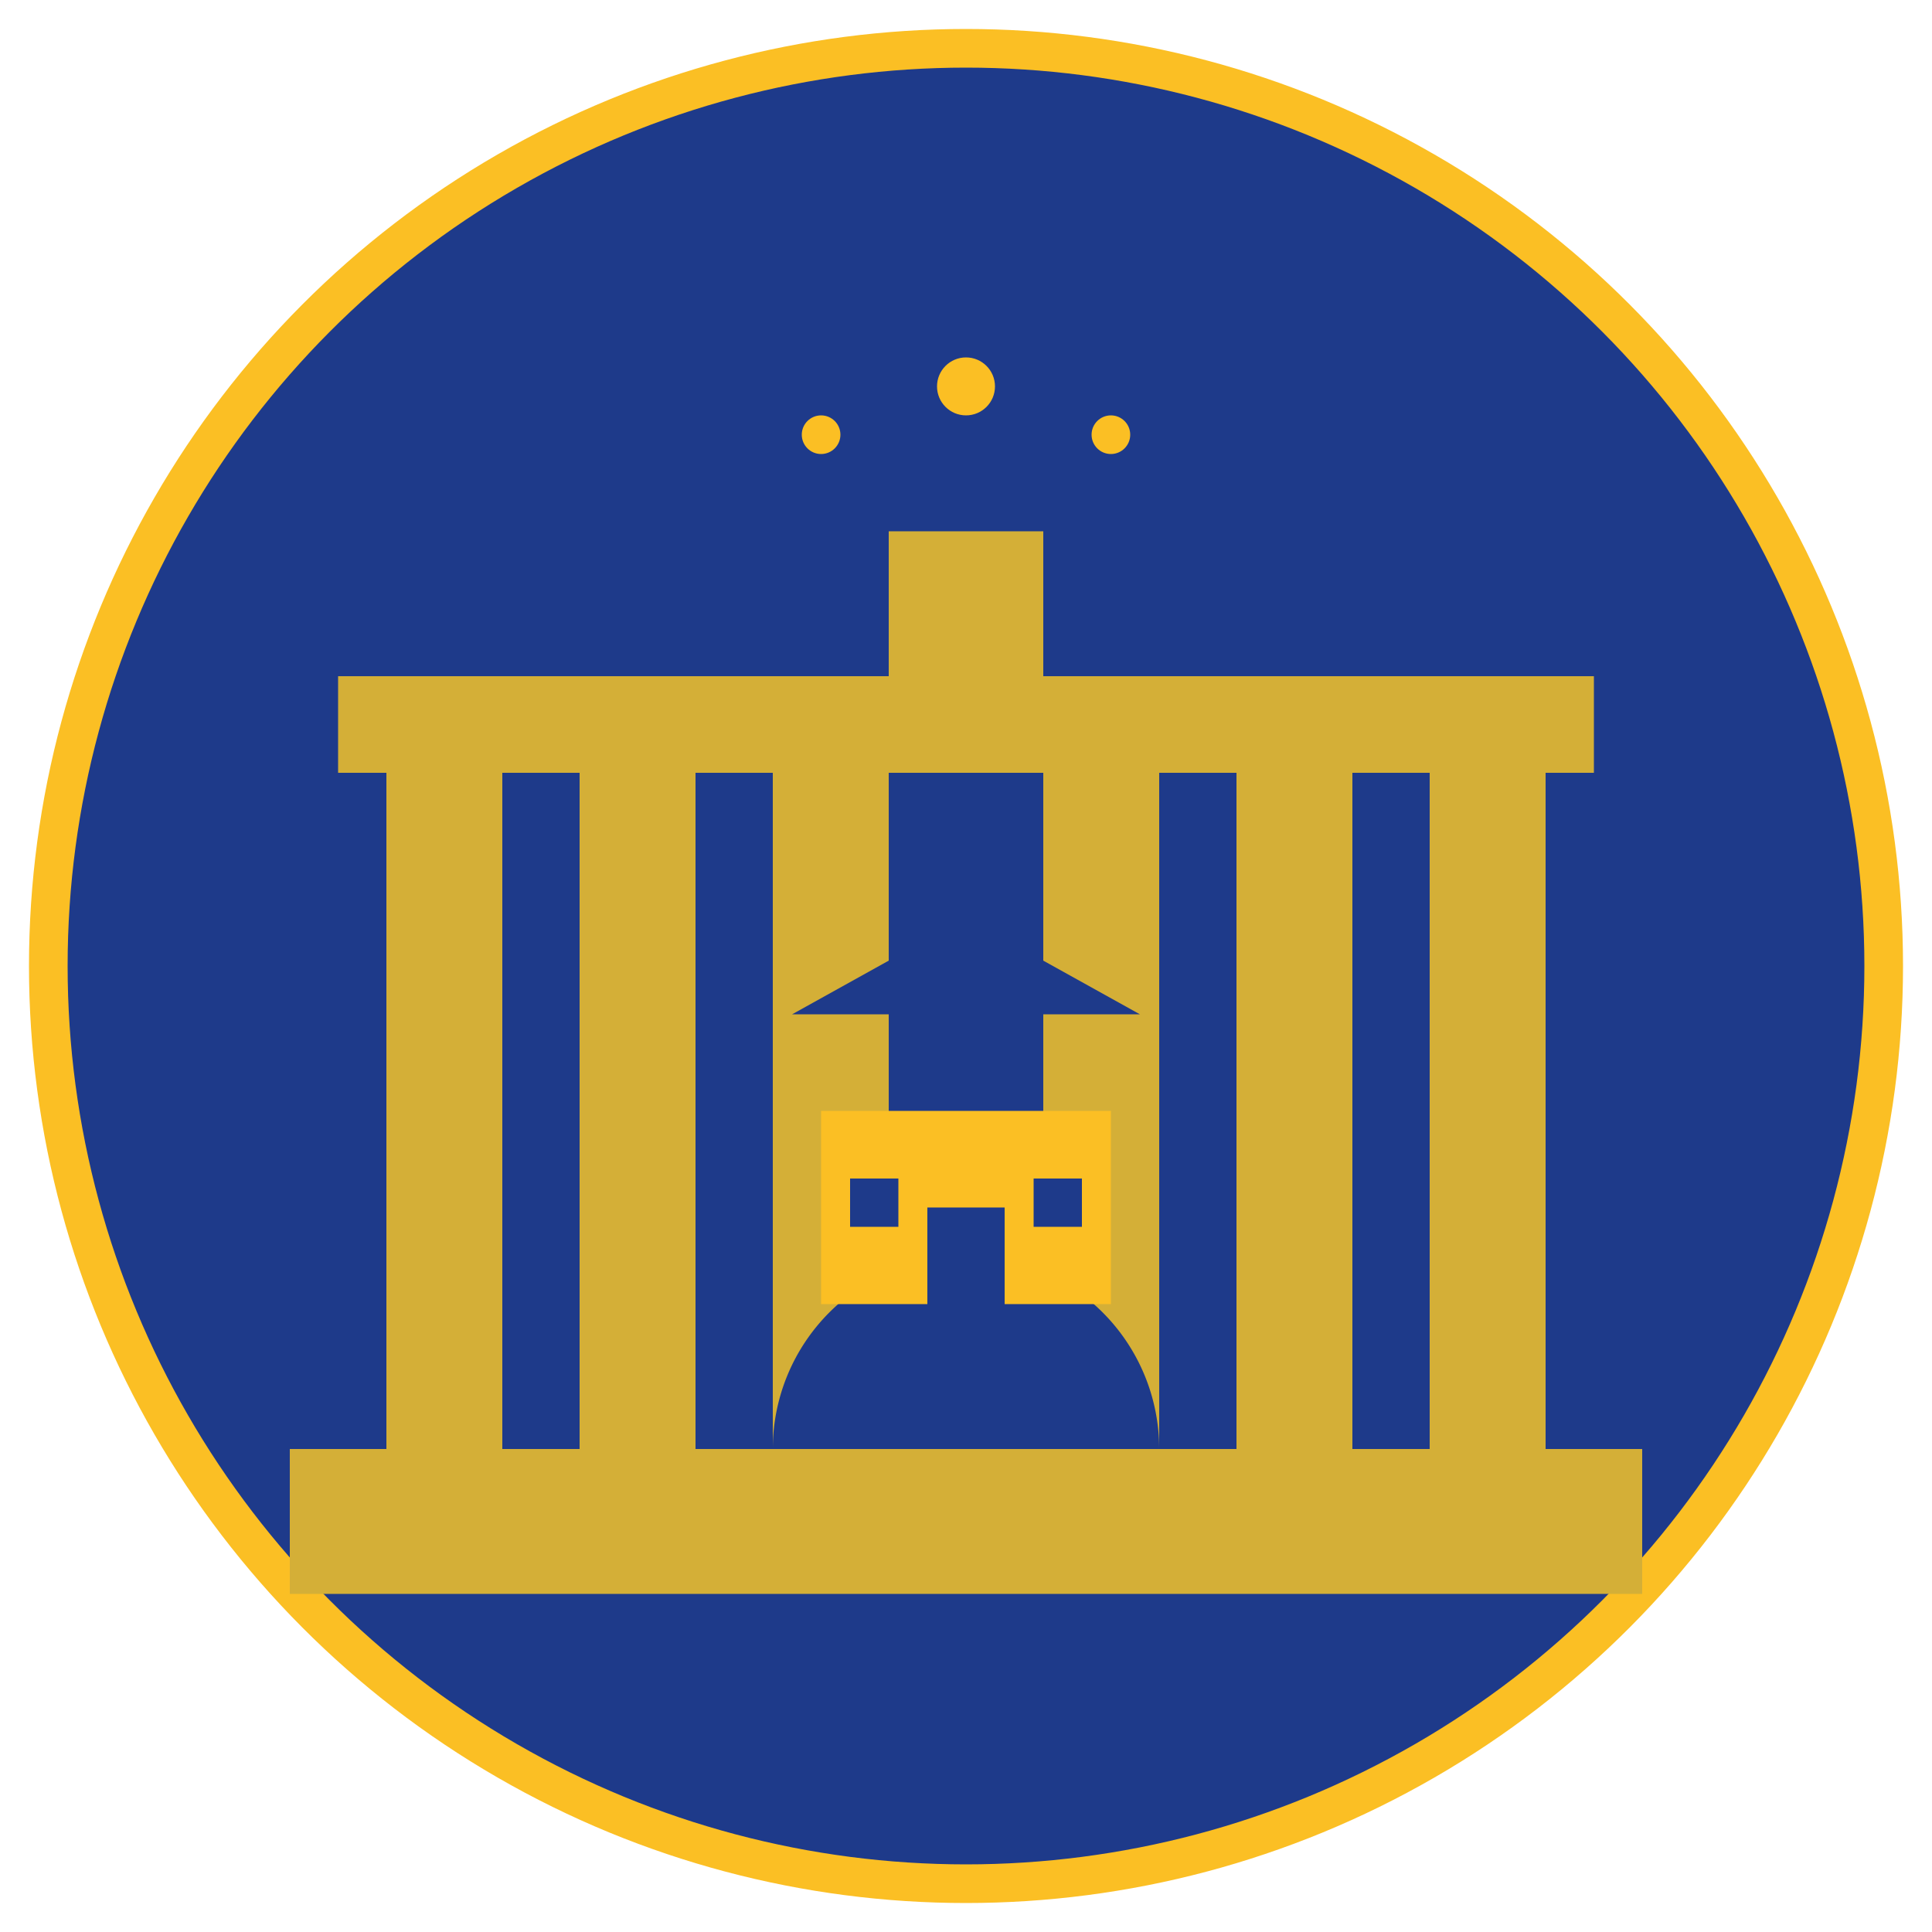 <svg xmlns="http://www.w3.org/2000/svg" viewBox="0 0 200 200" width="200" height="200">
  <!-- Background Circle -->
  <circle cx="100" cy="100" r="95" fill="#1e3a8a" stroke="#fbbf24" stroke-width="4"/>
  
  <!-- Brandenburg Gate Structure -->
  <!-- Base -->
  <rect x="30" y="150" width="140" height="15" fill="#d4af37"/>
  
  <!-- Columns (6 columns) -->
  <rect x="40" y="80" width="12" height="70" fill="#d4af37"/>
  <rect x="60" y="80" width="12" height="70" fill="#d4af37"/>
  <rect x="80" y="80" width="12" height="70" fill="#d4af37"/>
  <rect x="108" y="80" width="12" height="70" fill="#d4af37"/>
  <rect x="128" y="80" width="12" height="70" fill="#d4af37"/>
  <rect x="148" y="80" width="12" height="70" fill="#d4af37"/>
  
  <!-- Top architrave -->
  <rect x="35" y="70" width="130" height="10" fill="#d4af37"/>
  
  <!-- Central arch -->
  <path d="M 80 150 A 20 20 0 0 1 120 150 Z" fill="#1e3a8a"/>
  
  <!-- Quadriga (chariot) on top -->
  <rect x="92" y="55" width="16" height="15" fill="#d4af37"/>
  
  <!-- House icon in center -->
  <g transform="translate(100, 120)">
    <!-- House base -->
    <rect x="-15" y="-5" width="30" height="20" fill="#fbbf24"/>
    <!-- Roof -->
    <polygon points="-18,-15 0,-25 18,-15" fill="#1e3a8a"/>
    <!-- Door -->
    <rect x="-4" y="5" width="8" height="12" fill="#1e3a8a"/>
    <!-- Windows -->
    <rect x="-12" y="2" width="5" height="5" fill="#1e3a8a"/>
    <rect x="7" y="2" width="5" height="5" fill="#1e3a8a"/>
  </g>
  
  <!-- Decorative elements -->
  <circle cx="100" cy="40" r="3" fill="#fbbf24"/>
  <circle cx="85" cy="45" r="2" fill="#fbbf24"/>
  <circle cx="115" cy="45" r="2" fill="#fbbf24"/>
</svg>

